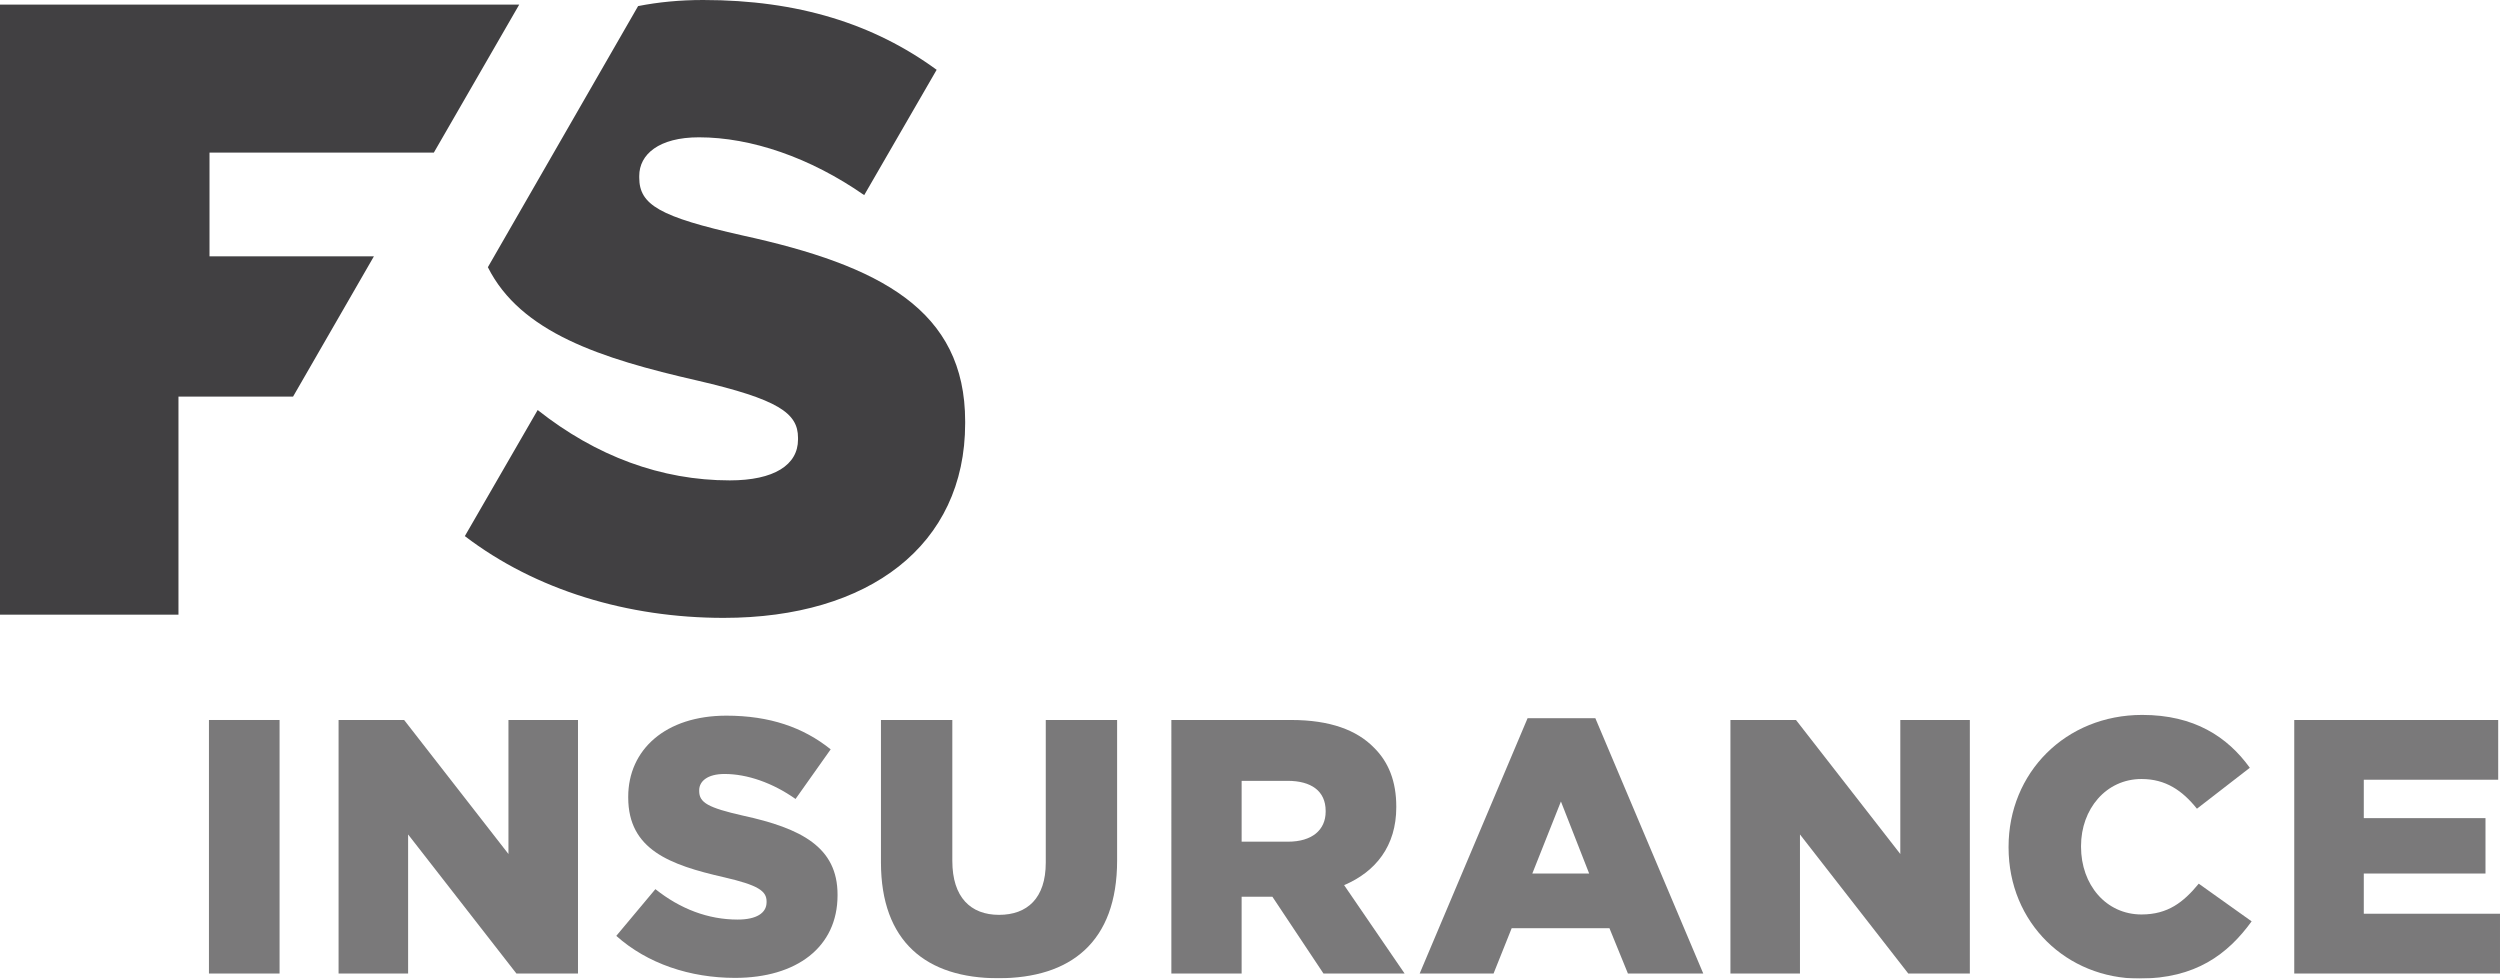 <?xml version="1.0" encoding="utf-8"?>
<!-- Generator: Adobe Illustrator 17.0.0, SVG Export Plug-In . SVG Version: 6.00 Build 0)  -->
<!DOCTYPE svg PUBLIC "-//W3C//DTD SVG 1.1//EN" "http://www.w3.org/Graphics/SVG/1.1/DTD/svg11.dtd">
<svg version="1.1" xmlns="http://www.w3.org/2000/svg" xmlns:xlink="http://www.w3.org/1999/xlink" x="0px" y="0px"
	 width="124.28px" height="48.648px" viewBox="0 0 124.28 48.648" enable-background="new 0 0 124.28 48.648" xml:space="preserve">
<g id="Layer_1">
	<g opacity="0.7">
		<path fill="#414042" d="M10.387,35.792h3.511v12.604h-3.511V35.792z"/>
		<path fill="#414042" d="M16.831,35.792h3.259l5.186,6.662v-6.662h3.457v12.604h-3.061l-5.384-6.914v6.914h-3.457V35.792z"/>
		<path fill="#414042" d="M30.637,46.524l1.944-2.323c1.243,0.99,2.629,1.513,4.087,1.513c0.937,0,1.44-0.324,1.44-0.864v-0.036
			c0-0.522-0.414-0.811-2.125-1.206c-2.683-0.612-4.753-1.369-4.753-3.962V39.61c0-2.341,1.854-4.033,4.879-4.033
			c2.143,0,3.817,0.576,5.186,1.674l-1.747,2.467c-1.152-0.811-2.412-1.242-3.529-1.242c-0.847,0-1.261,0.36-1.261,0.811v0.035
			c0,0.576,0.432,0.829,2.179,1.225c2.898,0.631,4.699,1.566,4.699,3.926v0.035c0,2.575-2.034,4.105-5.096,4.105
			C34.31,48.612,32.185,47.909,30.637,46.524z"/>
		<path fill="#414042" d="M43.794,42.868v-7.076h3.548v7.004c0,1.818,0.918,2.683,2.322,2.683s2.323-0.828,2.323-2.593v-7.094h3.547
			v6.985c0,4.069-2.323,5.853-5.906,5.853S43.794,46.811,43.794,42.868z"/>
		<path fill="#414042" d="M58.231,35.792h5.96c1.927,0,3.259,0.504,4.104,1.368c0.738,0.721,1.117,1.692,1.117,2.935v0.036
			c0,1.927-1.026,3.205-2.593,3.871l3.007,4.394h-4.033l-2.539-3.817h-0.036h-1.494v3.817h-3.493V35.792z M64.029,41.842
			c1.188,0,1.872-0.576,1.872-1.495v-0.035c0-0.991-0.72-1.495-1.891-1.495h-2.286v3.025H64.029z"/>
		<path fill="#414042" d="M75.94,35.702h3.367l5.365,12.693h-3.745l-0.918-2.251h-4.861l-0.9,2.251h-3.673L75.94,35.702z
			 M79.001,43.426l-1.404-3.583l-1.423,3.583H79.001z"/>
		<path fill="#414042" d="M86.023,35.792h3.259l5.186,6.662v-6.662h3.457v12.604h-3.061l-5.384-6.914v6.914h-3.457V35.792z"/>
		<path fill="#414042" d="M99.85,42.13v-0.036c0-3.673,2.827-6.554,6.645-6.554c2.574,0,4.231,1.08,5.348,2.628l-2.629,2.035
			c-0.721-0.9-1.549-1.477-2.755-1.477c-1.765,0-3.007,1.494-3.007,3.331v0.036c0,1.891,1.242,3.367,3.007,3.367
			c1.314,0,2.089-0.612,2.845-1.531l2.629,1.873c-1.188,1.639-2.791,2.845-5.582,2.845C102.75,48.648,99.85,45.893,99.85,42.13z"/>
		<path fill="#414042" d="M114.052,35.792h10.138v2.971h-6.681v1.908h6.05v2.755h-6.05v1.999h6.771v2.971h-10.228V35.792z"/>
	</g>
	<path fill="#414042" d="M36.911,11.704c-4.122-0.926-5.133-1.522-5.133-2.874V8.745c0-1.068,0.974-1.919,2.968-1.919
		c2.59,0,5.53,1.002,8.215,2.874l3.602-6.23C43.443,1.191,39.681,0,34.954,0c-1.153,0-2.231,0.104-3.233,0.303l-7.468,12.98
		c1.626,3.243,5.606,4.538,10.408,5.634c4.027,0.936,5.01,1.617,5.01,2.846v0.085c0,1.267-1.191,2.033-3.394,2.033
		c-3.403,0-6.646-1.201-9.548-3.498l-3.621,6.268c3.526,2.694,8.102,4.065,12.866,4.065c7.213,0,12.006-3.602,12.006-9.671v-0.095
		C47.981,15.4,43.736,13.197,36.911,11.704z"/>
	<path fill="#414042" d="M21.568,7.585l4.243-7.355H0v30.325h8.872v-10.84h5.697l4.018-6.971h-8.172V7.585H21.568z"/>
</g>
<g id="guide" display="none">
	<g display="inline">
		<rect x="-53.861" y="-5.056" opacity="0.8" fill="#EC008C" fill-opacity="0.61" width="119.192" height="5.217"/>
		<rect x="-53.861" y="30.569" opacity="0.8" fill="#EC008C" fill-opacity="0.61" width="181.165" height="5.217"/>
		<rect x="-0.101" y="-15.391" opacity="0.8" fill="#EC008C" fill-opacity="0.61" width="5.217" height="49.533"/>
		<rect x="5.129" y="-15.391" opacity="0.8" fill="#EC008C" fill-opacity="0.61" width="5.217" height="65.3"/>
		<rect x="46.566" y="-15.203" opacity="0.8" fill="#EC008C" fill-opacity="0.61" width="5.217" height="49.533"/>
		<polygon opacity="0.8" fill="#EC008C" fill-opacity="0.61" points="34.64,-4.843 15.97,27.497 10.03,27.497 30.19,-7.423 		"/>
		<polygon opacity="0.8" fill="#EC008C" fill-opacity="0.61" points="21.64,17.823 2.97,50.163 -2.97,50.163 17.19,15.243 		"/>
	</g>
</g>
</svg>
